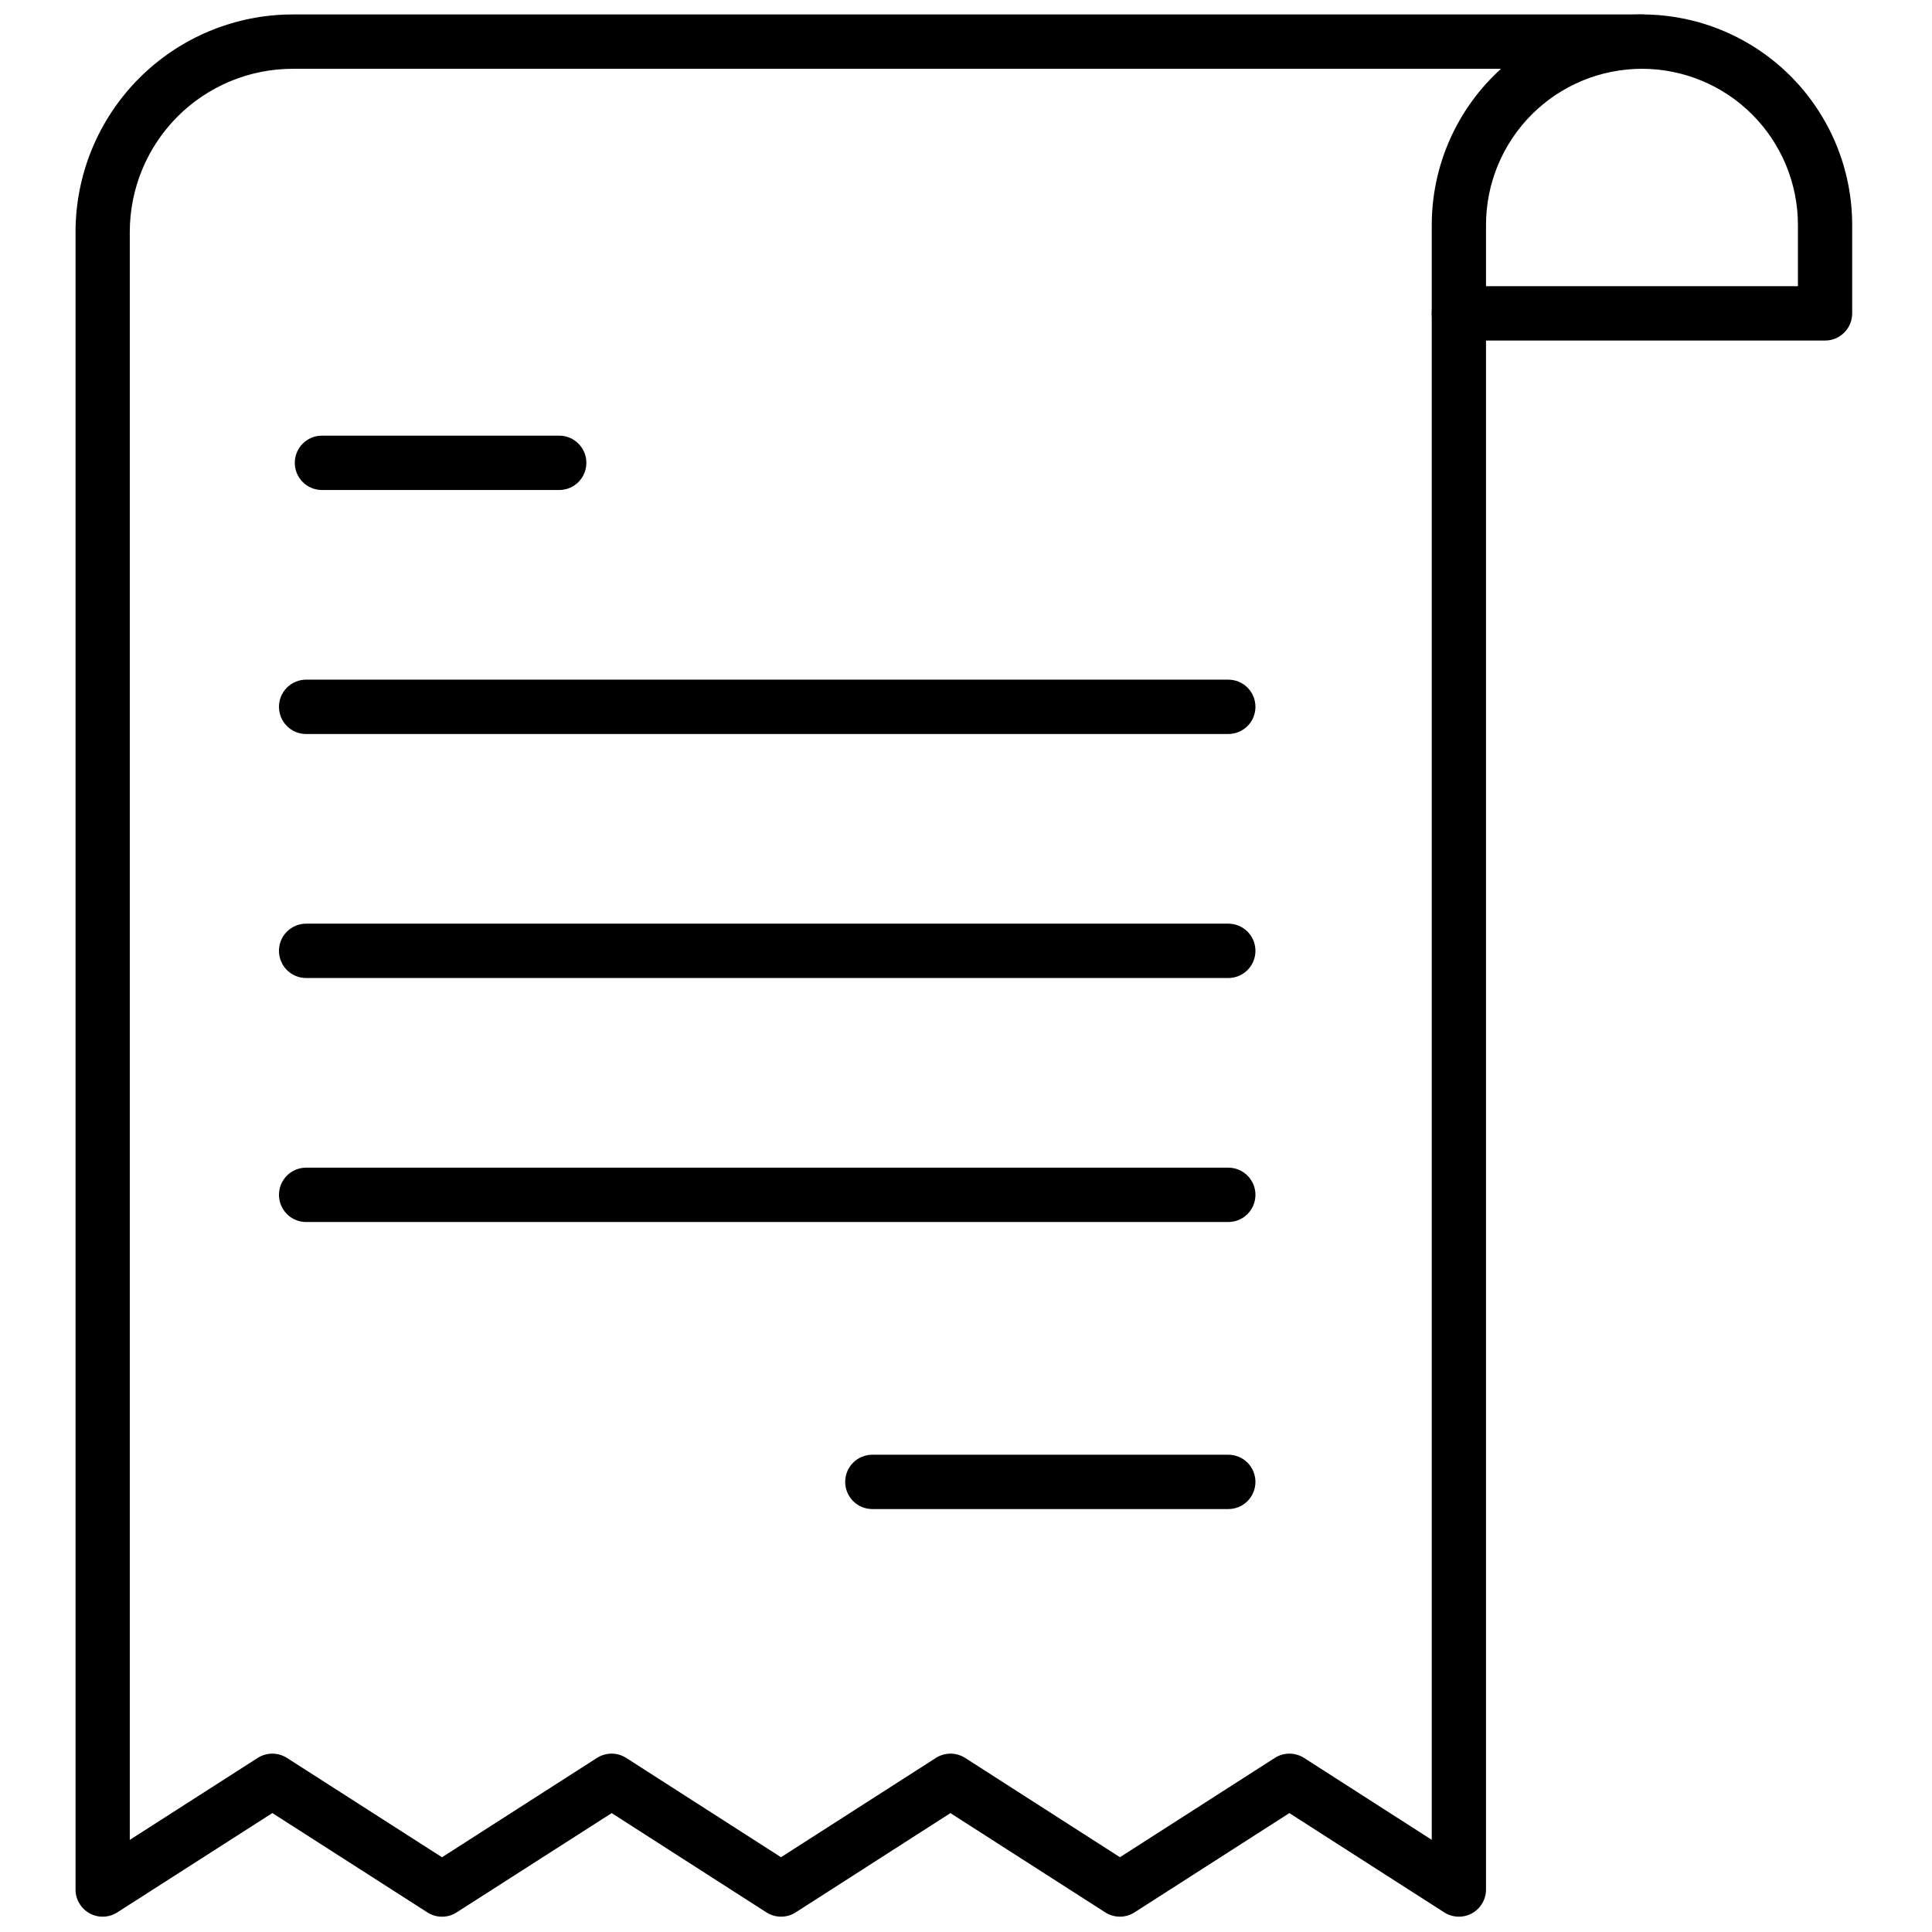 <svg xmlns="http://www.w3.org/2000/svg" xmlns:xlink="http://www.w3.org/1999/xlink" width="500" zoomAndPan="magnify" viewBox="0 0 375 375" height="500" preserveAspectRatio="xMidYMid meet" version="1.0"><defs><clipPath id="ef7cc76fe6"><path d="M 277 2.805 L 360 2.805 L 360 67 L 277 67 Z M 277 2.805 " clip-rule="nonzero"/></clipPath><clipPath id="4d92944c4d"><path d="M 14 2.805 L 324 2.805 L 324 372.555 L 14 372.555 Z M 14 2.805 " clip-rule="nonzero"/></clipPath></defs><g clip-path="url(#ef7cc76fe6)"><path fill="#000000" d="M 354.242 66.098 L 283.168 66.098 C 282.82 66.098 282.48 66.066 282.141 66 C 281.801 65.93 281.473 65.832 281.152 65.699 C 280.832 65.566 280.531 65.402 280.242 65.211 C 279.953 65.02 279.688 64.801 279.445 64.555 C 279.199 64.309 278.98 64.043 278.789 63.754 C 278.598 63.469 278.434 63.164 278.305 62.844 C 278.172 62.523 278.07 62.195 278.004 61.855 C 277.938 61.516 277.902 61.172 277.902 60.824 L 277.902 43.684 C 277.902 42.344 277.969 41.008 278.098 39.676 C 278.23 38.344 278.426 37.02 278.688 35.707 C 278.945 34.395 279.27 33.098 279.66 31.816 C 280.047 30.535 280.496 29.277 281.008 28.039 C 281.52 26.801 282.09 25.594 282.719 24.414 C 283.352 23.23 284.035 22.086 284.777 20.973 C 285.52 19.859 286.316 18.785 287.164 17.75 C 288.012 16.715 288.906 15.723 289.852 14.777 C 290.797 13.832 291.785 12.934 292.82 12.082 C 293.852 11.234 294.926 10.438 296.035 9.695 C 297.148 8.949 298.293 8.262 299.469 7.633 C 300.648 7 301.855 6.43 303.09 5.914 C 304.324 5.402 305.582 4.953 306.859 4.562 C 308.141 4.176 309.434 3.852 310.746 3.59 C 312.055 3.328 313.375 3.133 314.707 3 C 316.035 2.871 317.367 2.805 318.703 2.805 C 320.039 2.805 321.375 2.871 322.703 3 C 324.035 3.133 325.355 3.328 326.664 3.59 C 327.977 3.852 329.27 4.176 330.547 4.562 C 331.828 4.953 333.086 5.402 334.32 5.914 C 335.555 6.43 336.762 7 337.938 7.633 C 339.117 8.262 340.262 8.949 341.371 9.695 C 342.484 10.438 343.555 11.234 344.59 12.082 C 345.621 12.934 346.609 13.832 347.555 14.777 C 348.5 15.723 349.398 16.715 350.246 17.75 C 351.094 18.785 351.887 19.859 352.629 20.973 C 353.371 22.086 354.059 23.23 354.688 24.414 C 355.32 25.594 355.891 26.801 356.402 28.039 C 356.914 29.277 357.363 30.535 357.75 31.816 C 358.137 33.098 358.461 34.395 358.723 35.707 C 358.984 37.02 359.18 38.344 359.309 39.676 C 359.441 41.008 359.508 42.344 359.508 43.684 L 359.508 60.824 C 359.508 61.172 359.473 61.516 359.406 61.855 C 359.34 62.195 359.238 62.523 359.105 62.844 C 358.973 63.164 358.812 63.469 358.621 63.754 C 358.426 64.043 358.211 64.309 357.965 64.555 C 357.719 64.801 357.453 65.02 357.168 65.211 C 356.879 65.402 356.574 65.566 356.258 65.699 C 355.938 65.832 355.609 65.93 355.27 66 C 354.93 66.066 354.586 66.098 354.242 66.098 Z M 288.434 55.551 L 348.977 55.551 L 348.977 43.684 C 348.977 42.688 348.93 41.699 348.832 40.711 C 348.734 39.723 348.59 38.738 348.395 37.766 C 348.203 36.793 347.961 35.828 347.672 34.879 C 347.387 33.93 347.051 32.992 346.672 32.074 C 346.293 31.16 345.871 30.262 345.402 29.387 C 344.934 28.508 344.426 27.66 343.875 26.832 C 343.324 26.008 342.734 25.211 342.105 24.441 C 341.477 23.676 340.812 22.938 340.109 22.238 C 339.41 21.535 338.676 20.867 337.91 20.238 C 337.145 19.609 336.348 19.016 335.523 18.465 C 334.699 17.914 333.848 17.402 332.977 16.934 C 332.102 16.465 331.207 16.043 330.289 15.664 C 329.375 15.281 328.441 14.949 327.492 14.66 C 326.543 14.371 325.582 14.129 324.609 13.938 C 323.637 13.742 322.66 13.598 321.672 13.5 C 320.684 13.402 319.695 13.352 318.703 13.352 C 317.715 13.352 316.723 13.402 315.738 13.5 C 314.75 13.598 313.77 13.742 312.797 13.938 C 311.824 14.129 310.867 14.371 309.918 14.66 C 308.969 14.949 308.035 15.281 307.121 15.664 C 306.203 16.043 305.309 16.465 304.434 16.934 C 303.559 17.402 302.711 17.914 301.887 18.465 C 301.062 19.016 300.266 19.609 299.5 20.238 C 298.734 20.867 298 21.535 297.297 22.238 C 296.598 22.938 295.934 23.676 295.305 24.441 C 294.676 25.211 294.086 26.008 293.535 26.832 C 292.984 27.66 292.473 28.508 292.008 29.387 C 291.539 30.262 291.117 31.16 290.734 32.074 C 290.355 32.992 290.023 33.93 289.734 34.879 C 289.449 35.828 289.207 36.793 289.012 37.766 C 288.82 38.738 288.676 39.723 288.578 40.711 C 288.48 41.699 288.434 42.688 288.434 43.684 Z M 288.434 55.551 " fill-opacity="1" fill-rule="nonzero"/></g><g clip-path="url(#4d92944c4d)"><path fill="#000000" d="M 85.793 372.027 C 84.766 372.027 83.82 371.75 82.957 371.195 L 52.863 351.914 L 22.766 371.195 C 21.953 371.711 21.066 371.988 20.105 372.023 C 19.145 372.055 18.242 371.84 17.398 371.379 C 16.555 370.914 15.887 370.27 15.398 369.441 C 14.906 368.613 14.66 367.715 14.66 366.754 L 14.66 45 C 14.664 43.621 14.73 42.242 14.867 40.867 C 15.004 39.492 15.207 38.129 15.477 36.773 C 15.75 35.418 16.086 34.078 16.484 32.758 C 16.887 31.434 17.352 30.137 17.879 28.859 C 18.41 27.586 18.996 26.336 19.648 25.117 C 20.301 23.902 21.008 22.719 21.773 21.57 C 22.539 20.422 23.363 19.312 24.234 18.246 C 25.109 17.176 26.035 16.152 27.012 15.176 C 27.988 14.199 29.008 13.273 30.074 12.398 C 31.141 11.52 32.246 10.699 33.391 9.93 C 34.539 9.164 35.719 8.453 36.934 7.801 C 38.152 7.148 39.395 6.559 40.668 6.027 C 41.941 5.5 43.238 5.035 44.559 4.633 C 45.879 4.23 47.215 3.895 48.566 3.621 C 49.918 3.352 51.281 3.148 52.652 3.012 C 54.023 2.875 55.402 2.805 56.781 2.805 L 318.703 2.805 C 319.051 2.805 319.391 2.84 319.73 2.906 C 320.07 2.973 320.398 3.074 320.719 3.207 C 321.039 3.34 321.344 3.5 321.629 3.691 C 321.918 3.887 322.184 4.105 322.426 4.348 C 322.672 4.594 322.891 4.859 323.082 5.148 C 323.273 5.438 323.438 5.742 323.57 6.059 C 323.699 6.379 323.801 6.711 323.867 7.051 C 323.934 7.391 323.969 7.734 323.969 8.078 C 323.969 8.426 323.934 8.77 323.867 9.109 C 323.801 9.449 323.699 9.777 323.57 10.098 C 323.438 10.418 323.273 10.723 323.082 11.008 C 322.891 11.297 322.672 11.562 322.426 11.809 C 322.184 12.055 321.918 12.273 321.629 12.465 C 321.344 12.656 321.039 12.82 320.719 12.953 C 320.398 13.086 320.07 13.184 319.73 13.254 C 319.391 13.32 319.051 13.352 318.703 13.352 L 56.781 13.352 C 55.746 13.355 54.715 13.406 53.684 13.508 C 52.656 13.609 51.633 13.766 50.621 13.965 C 49.605 14.168 48.602 14.422 47.613 14.723 C 46.625 15.023 45.652 15.375 44.695 15.77 C 43.742 16.168 42.809 16.609 41.895 17.102 C 40.984 17.59 40.098 18.121 39.238 18.695 C 38.379 19.273 37.547 19.891 36.75 20.547 C 35.949 21.203 35.184 21.898 34.453 22.633 C 33.723 23.363 33.027 24.133 32.371 24.934 C 31.715 25.734 31.098 26.566 30.523 27.426 C 29.949 28.289 29.418 29.176 28.93 30.09 C 28.441 31.004 28 31.938 27.605 32.895 C 27.207 33.852 26.859 34.828 26.559 35.816 C 26.258 36.809 26.004 37.812 25.805 38.828 C 25.602 39.844 25.449 40.867 25.348 41.898 C 25.242 42.93 25.191 43.965 25.191 45 L 25.191 357.121 L 50.023 341.211 C 50.449 340.941 50.902 340.734 51.383 340.594 C 51.867 340.453 52.359 340.379 52.863 340.379 C 53.367 340.379 53.859 340.453 54.34 340.594 C 54.824 340.734 55.277 340.941 55.699 341.211 L 85.793 360.492 L 115.871 341.211 C 116.297 340.941 116.75 340.734 117.23 340.594 C 117.715 340.453 118.207 340.379 118.711 340.379 C 119.211 340.379 119.707 340.453 120.188 340.594 C 120.672 340.734 121.125 340.941 121.547 341.211 L 151.59 360.484 L 181.656 341.211 C 182.078 340.941 182.531 340.734 183.016 340.594 C 183.5 340.453 183.992 340.379 184.492 340.379 C 184.996 340.379 185.488 340.453 185.973 340.594 C 186.453 340.734 186.906 340.941 187.332 341.211 L 217.383 360.484 L 247.441 341.211 C 247.863 340.941 248.316 340.734 248.801 340.594 C 249.281 340.453 249.773 340.379 250.277 340.379 C 250.781 340.379 251.273 340.453 251.758 340.594 C 252.238 340.734 252.691 340.941 253.117 341.211 L 277.902 357.109 L 277.902 60.824 C 277.902 60.48 277.938 60.137 278.004 59.797 C 278.07 59.457 278.172 59.125 278.305 58.805 C 278.434 58.488 278.598 58.184 278.789 57.895 C 278.98 57.605 279.199 57.34 279.445 57.094 C 279.688 56.852 279.953 56.633 280.242 56.438 C 280.531 56.246 280.832 56.086 281.152 55.953 C 281.473 55.82 281.801 55.719 282.141 55.652 C 282.48 55.586 282.82 55.551 283.168 55.551 C 283.512 55.551 283.855 55.586 284.195 55.652 C 284.531 55.719 284.863 55.82 285.184 55.953 C 285.5 56.086 285.805 56.246 286.094 56.438 C 286.379 56.633 286.645 56.852 286.891 57.094 C 287.133 57.34 287.352 57.605 287.543 57.895 C 287.738 58.184 287.898 58.488 288.031 58.805 C 288.164 59.125 288.262 59.457 288.332 59.797 C 288.398 60.137 288.434 60.48 288.434 60.824 L 288.434 366.754 C 288.43 367.715 288.188 368.613 287.695 369.441 C 287.203 370.27 286.539 370.914 285.695 371.379 C 284.852 371.84 283.949 372.055 282.984 372.023 C 282.023 371.988 281.141 371.711 280.328 371.195 L 250.262 351.922 L 220.203 371.195 C 219.781 371.465 219.328 371.672 218.844 371.812 C 218.363 371.953 217.871 372.023 217.367 372.023 C 216.863 372.023 216.371 371.953 215.891 371.812 C 215.406 371.672 214.953 371.465 214.531 371.195 L 184.477 351.922 L 154.441 371.195 C 154.02 371.465 153.566 371.672 153.082 371.812 C 152.602 371.953 152.105 372.023 151.605 372.023 C 151.102 372.023 150.609 371.953 150.125 371.812 C 149.645 371.672 149.191 371.465 148.766 371.195 L 118.727 351.922 L 88.633 371.195 C 87.766 371.75 86.82 372.027 85.793 372.027 Z M 85.793 372.027 " fill-opacity="1" fill-rule="nonzero"/></g><path fill="#000000" d="M 108.547 95.109 L 62.48 95.109 C 62.137 95.109 61.793 95.074 61.453 95.008 C 61.117 94.941 60.785 94.84 60.469 94.707 C 60.148 94.574 59.844 94.414 59.559 94.223 C 59.27 94.027 59.004 93.809 58.758 93.566 C 58.516 93.32 58.297 93.055 58.105 92.766 C 57.91 92.477 57.75 92.172 57.617 91.855 C 57.484 91.535 57.387 91.203 57.316 90.863 C 57.25 90.523 57.219 90.18 57.219 89.836 C 57.219 89.488 57.25 89.145 57.316 88.805 C 57.387 88.465 57.484 88.137 57.617 87.816 C 57.75 87.496 57.91 87.191 58.105 86.906 C 58.297 86.617 58.516 86.352 58.758 86.105 C 59.004 85.859 59.27 85.641 59.559 85.449 C 59.844 85.258 60.148 85.094 60.469 84.961 C 60.785 84.828 61.117 84.73 61.453 84.66 C 61.793 84.594 62.137 84.562 62.48 84.562 L 108.547 84.562 C 108.895 84.562 109.238 84.594 109.574 84.66 C 109.914 84.73 110.246 84.828 110.562 84.961 C 110.883 85.094 111.188 85.258 111.473 85.449 C 111.762 85.641 112.027 85.859 112.273 86.105 C 112.516 86.352 112.734 86.617 112.926 86.906 C 113.117 87.191 113.281 87.496 113.414 87.816 C 113.547 88.137 113.645 88.465 113.711 88.805 C 113.781 89.145 113.812 89.488 113.812 89.836 C 113.812 90.18 113.781 90.523 113.711 90.863 C 113.645 91.203 113.547 91.535 113.414 91.855 C 113.281 92.172 113.117 92.477 112.926 92.766 C 112.734 93.055 112.516 93.32 112.273 93.566 C 112.027 93.809 111.762 94.027 111.473 94.223 C 111.188 94.414 110.883 94.574 110.562 94.707 C 110.246 94.84 109.914 94.941 109.574 95.008 C 109.238 95.074 108.895 95.109 108.547 95.109 Z M 108.547 95.109 " fill-opacity="1" fill-rule="nonzero"/><path fill="#000000" d="M 238.418 142.469 L 59.414 142.469 C 59.066 142.469 58.723 142.438 58.387 142.371 C 58.047 142.301 57.719 142.203 57.398 142.07 C 57.078 141.938 56.773 141.773 56.488 141.582 C 56.199 141.391 55.934 141.172 55.691 140.926 C 55.445 140.68 55.227 140.414 55.035 140.125 C 54.844 139.84 54.68 139.535 54.547 139.215 C 54.414 138.895 54.316 138.566 54.25 138.227 C 54.18 137.887 54.148 137.543 54.148 137.195 C 54.148 136.852 54.18 136.508 54.25 136.168 C 54.316 135.828 54.414 135.496 54.547 135.176 C 54.68 134.859 54.844 134.555 55.035 134.266 C 55.227 133.977 55.445 133.711 55.691 133.465 C 55.934 133.223 56.199 133.004 56.488 132.809 C 56.773 132.617 57.078 132.457 57.398 132.324 C 57.719 132.191 58.047 132.09 58.387 132.023 C 58.723 131.957 59.066 131.922 59.414 131.922 L 238.418 131.922 C 238.762 131.922 239.105 131.957 239.441 132.023 C 239.781 132.09 240.113 132.191 240.43 132.324 C 240.75 132.457 241.055 132.617 241.34 132.809 C 241.629 133.004 241.895 133.223 242.141 133.465 C 242.383 133.711 242.602 133.977 242.793 134.266 C 242.984 134.555 243.148 134.859 243.281 135.176 C 243.414 135.496 243.512 135.828 243.578 136.168 C 243.648 136.508 243.68 136.852 243.68 137.195 C 243.68 137.543 243.648 137.887 243.578 138.227 C 243.512 138.566 243.414 138.895 243.281 139.215 C 243.148 139.535 242.984 139.84 242.793 140.125 C 242.602 140.414 242.383 140.68 242.141 140.926 C 241.895 141.172 241.629 141.391 241.34 141.582 C 241.055 141.773 240.75 141.938 240.43 142.07 C 240.113 142.203 239.781 142.301 239.441 142.371 C 239.105 142.438 238.762 142.469 238.418 142.469 Z M 238.418 142.469 " fill-opacity="1" fill-rule="nonzero"/><path fill="#000000" d="M 238.418 189.832 L 59.414 189.832 C 59.066 189.832 58.723 189.797 58.387 189.73 C 58.047 189.664 57.719 189.562 57.398 189.43 C 57.078 189.297 56.773 189.133 56.488 188.941 C 56.199 188.75 55.934 188.531 55.691 188.285 C 55.445 188.043 55.227 187.773 55.035 187.488 C 54.844 187.199 54.68 186.895 54.547 186.574 C 54.414 186.254 54.316 185.926 54.25 185.586 C 54.18 185.246 54.148 184.902 54.148 184.559 C 54.148 184.211 54.18 183.867 54.25 183.527 C 54.316 183.188 54.414 182.859 54.547 182.539 C 54.68 182.219 54.844 181.914 55.035 181.625 C 55.227 181.34 55.445 181.07 55.691 180.828 C 55.934 180.582 56.199 180.363 56.488 180.172 C 56.773 179.98 57.078 179.816 57.398 179.684 C 57.719 179.551 58.047 179.449 58.387 179.383 C 58.723 179.316 59.066 179.281 59.414 179.281 L 238.418 179.281 C 238.762 179.281 239.105 179.316 239.441 179.383 C 239.781 179.449 240.113 179.551 240.43 179.684 C 240.75 179.816 241.055 179.98 241.34 180.172 C 241.629 180.363 241.895 180.582 242.141 180.828 C 242.383 181.07 242.602 181.34 242.793 181.625 C 242.984 181.914 243.148 182.219 243.281 182.539 C 243.414 182.859 243.512 183.188 243.578 183.527 C 243.648 183.867 243.68 184.211 243.68 184.559 C 243.68 184.902 243.648 185.246 243.578 185.586 C 243.512 185.926 243.414 186.254 243.281 186.574 C 243.148 186.895 242.984 187.199 242.793 187.488 C 242.602 187.773 242.383 188.043 242.141 188.285 C 241.895 188.531 241.629 188.75 241.34 188.941 C 241.055 189.133 240.75 189.297 240.43 189.43 C 240.113 189.562 239.781 189.664 239.441 189.73 C 239.105 189.797 238.762 189.832 238.418 189.832 Z M 238.418 189.832 " fill-opacity="1" fill-rule="nonzero"/><path fill="#000000" d="M 238.418 237.191 L 59.414 237.191 C 59.066 237.191 58.723 237.156 58.387 237.09 C 58.047 237.023 57.719 236.922 57.398 236.789 C 57.078 236.656 56.773 236.496 56.488 236.305 C 56.199 236.109 55.934 235.891 55.691 235.648 C 55.445 235.402 55.227 235.137 55.035 234.848 C 54.844 234.559 54.68 234.254 54.547 233.938 C 54.414 233.617 54.316 233.285 54.25 232.945 C 54.18 232.605 54.148 232.266 54.148 231.918 C 54.148 231.57 54.18 231.227 54.25 230.887 C 54.316 230.547 54.414 230.219 54.547 229.898 C 54.68 229.578 54.844 229.273 55.035 228.988 C 55.227 228.699 55.445 228.434 55.691 228.188 C 55.934 227.941 56.199 227.723 56.488 227.531 C 56.773 227.34 57.078 227.176 57.398 227.043 C 57.719 226.91 58.047 226.812 58.387 226.742 C 58.723 226.676 59.066 226.645 59.414 226.645 L 238.418 226.645 C 238.762 226.645 239.105 226.676 239.441 226.742 C 239.781 226.812 240.113 226.91 240.43 227.043 C 240.75 227.176 241.055 227.34 241.34 227.531 C 241.629 227.723 241.895 227.941 242.141 228.188 C 242.383 228.434 242.602 228.699 242.793 228.988 C 242.984 229.273 243.148 229.578 243.281 229.898 C 243.414 230.219 243.512 230.547 243.578 230.887 C 243.648 231.227 243.68 231.57 243.68 231.918 C 243.68 232.266 243.648 232.605 243.578 232.945 C 243.512 233.285 243.414 233.617 243.281 233.938 C 243.148 234.254 242.984 234.559 242.793 234.848 C 242.602 235.137 242.383 235.402 242.141 235.648 C 241.895 235.891 241.629 236.109 241.34 236.305 C 241.055 236.496 240.75 236.656 240.43 236.789 C 240.113 236.922 239.781 237.023 239.441 237.09 C 239.105 237.156 238.762 237.191 238.418 237.191 Z M 238.418 237.191 " fill-opacity="1" fill-rule="nonzero"/><path fill="#000000" d="M 238.418 292.906 L 169.316 292.906 C 168.969 292.906 168.629 292.875 168.289 292.805 C 167.949 292.738 167.621 292.637 167.301 292.508 C 166.98 292.375 166.68 292.211 166.391 292.02 C 166.102 291.828 165.836 291.609 165.594 291.363 C 165.348 291.117 165.129 290.852 164.938 290.562 C 164.746 290.277 164.582 289.973 164.453 289.652 C 164.32 289.332 164.219 289 164.152 288.66 C 164.086 288.324 164.051 287.98 164.051 287.633 C 164.051 287.285 164.086 286.945 164.152 286.605 C 164.219 286.266 164.32 285.934 164.453 285.613 C 164.582 285.293 164.746 284.992 164.938 284.703 C 165.129 284.414 165.348 284.148 165.594 283.902 C 165.836 283.66 166.102 283.441 166.391 283.246 C 166.68 283.055 166.98 282.891 167.301 282.762 C 167.621 282.629 167.949 282.527 168.289 282.461 C 168.629 282.391 168.969 282.359 169.316 282.359 L 238.418 282.359 C 238.762 282.359 239.105 282.391 239.441 282.461 C 239.781 282.527 240.113 282.629 240.43 282.762 C 240.75 282.891 241.055 283.055 241.34 283.246 C 241.629 283.441 241.895 283.66 242.141 283.902 C 242.383 284.148 242.602 284.414 242.793 284.703 C 242.984 284.992 243.148 285.293 243.281 285.613 C 243.414 285.934 243.512 286.266 243.578 286.605 C 243.648 286.945 243.68 287.285 243.68 287.633 C 243.68 287.98 243.648 288.324 243.578 288.66 C 243.512 289 243.414 289.332 243.281 289.652 C 243.148 289.973 242.984 290.277 242.793 290.562 C 242.602 290.852 242.383 291.117 242.141 291.363 C 241.895 291.609 241.629 291.828 241.34 292.02 C 241.055 292.211 240.75 292.375 240.43 292.508 C 240.113 292.637 239.781 292.738 239.441 292.805 C 239.105 292.875 238.762 292.906 238.418 292.906 Z M 238.418 292.906 " fill-opacity="1" fill-rule="nonzero"/></svg>